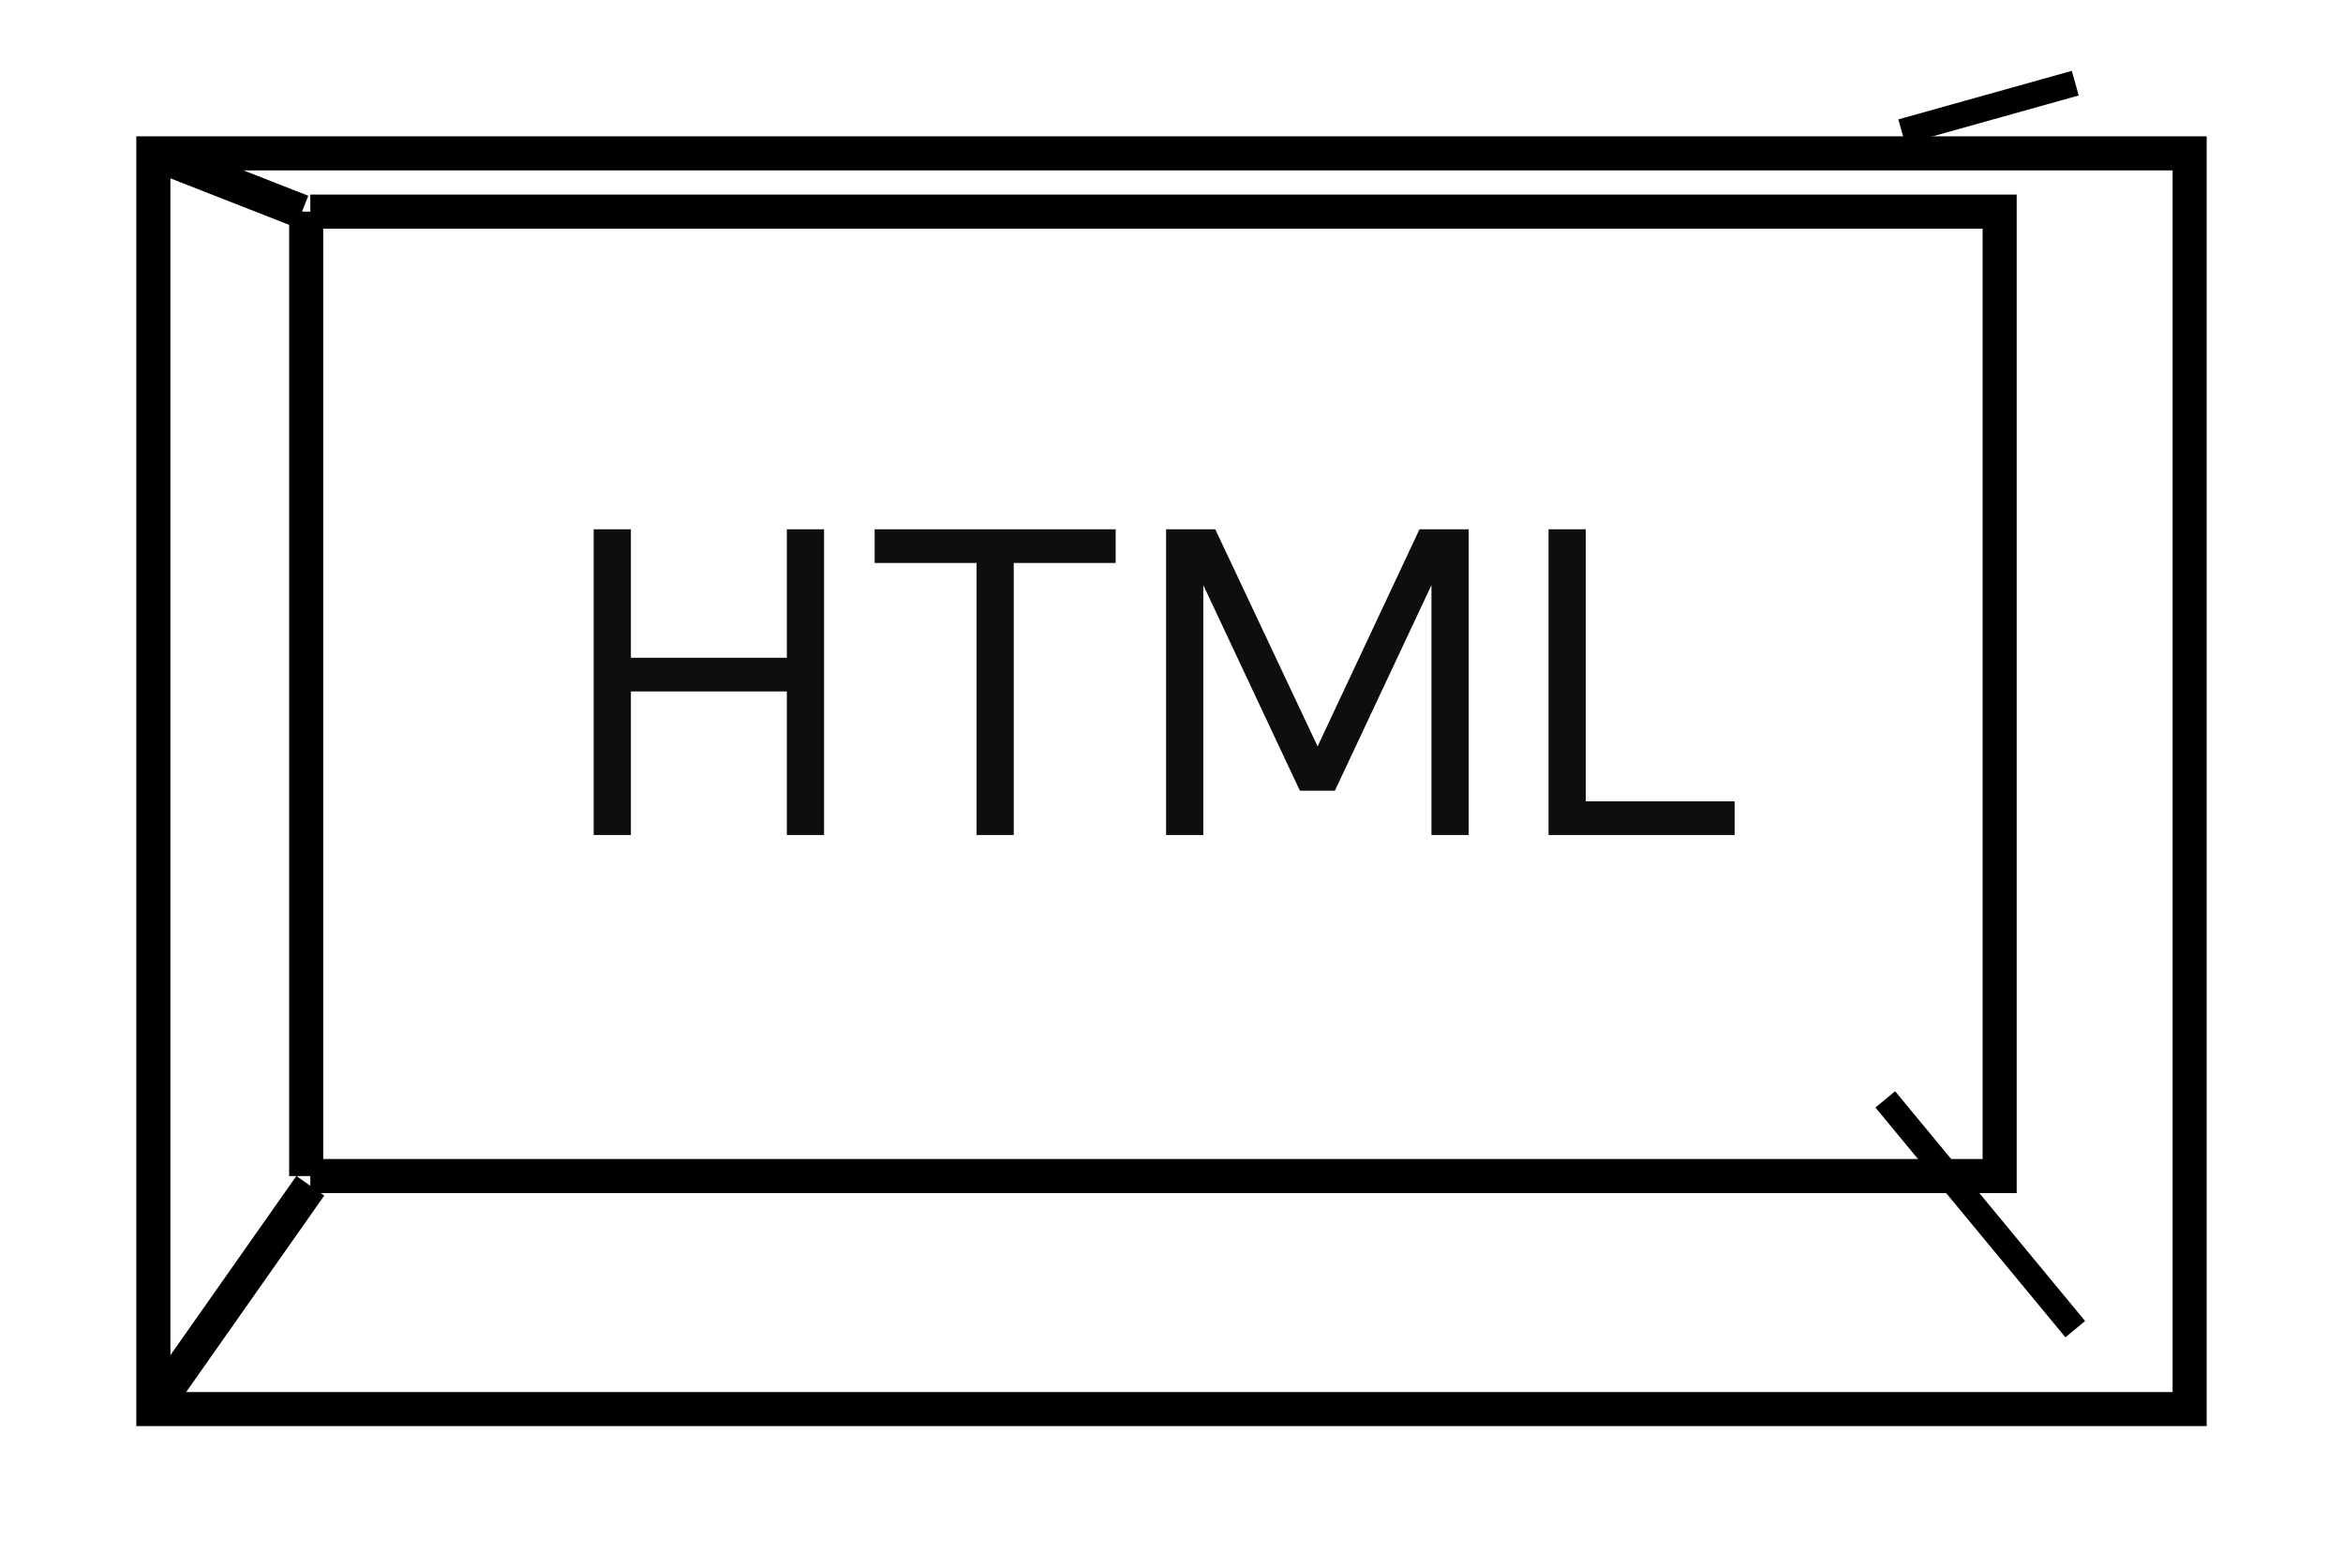 <svg width="275" height="184" viewBox="0 0 275 184" fill="none" xmlns="http://www.w3.org/2000/svg">
<path d="M221.276 129.03L243.576 155.999" stroke="black" stroke-width="3"/>
<path d="M223.215 15.457L243.576 9.76" stroke="black" stroke-width="3"/>
<g filter="url(#filter0_d_291_335)">
<path d="M7 9L24.452 15.837M7 9V156.379H246V9H7Z" stroke="black" stroke-width="4"/>
<path d="M24.937 15.837V129.03" stroke="black" stroke-width="4"/>
<path d="M58.68 89V53.12H63.048V68.2H81.352V53.12H85.72V89H81.352V72.152H63.048V89H58.68ZM91.658 57.072V53.12H119.946V57.072H107.986V89H103.618V57.072H91.658ZM125.864 89V53.12H131.636L143.648 78.6L155.608 53.12H161.38V89H157.012V59.672L145.676 83.8H141.568L130.232 59.672V89H125.864ZM170.754 89V53.12H175.122V85.048H192.594V89H170.754Z" fill="#0F0E0E"/>
<path d="M25.422 129.03H223.7V15.837H25.422" stroke="black" stroke-width="4"/>
<path d="M25.422 130.17L7 156.379" stroke="black" stroke-width="4"/>
</g>
<defs>
<filter id="filter0_d_291_335" x="0" y="0" width="275" height="183.379" filterUnits="userSpaceOnUse" color-interpolation-filters="sRGB">
<feFlood flood-opacity="0" result="BackgroundImageFix"/>
<feColorMatrix in="SourceAlpha" type="matrix" values="0 0 0 0 0 0 0 0 0 0 0 0 0 0 0 0 0 0 127 0" result="hardAlpha"/>
<feOffset dx="11" dy="9"/>
<feGaussianBlur stdDeviation="8"/>
<feComposite in2="hardAlpha" operator="out"/>
<feColorMatrix type="matrix" values="0 0 0 0 0 0 0 0 0 0 0 0 0 0 0 0 0 0 1 0"/>
<feBlend mode="normal" in2="BackgroundImageFix" result="effect1_dropShadow_291_335"/>
<feBlend mode="normal" in="SourceGraphic" in2="effect1_dropShadow_291_335" result="shape"/>
</filter>
</defs>
</svg>
